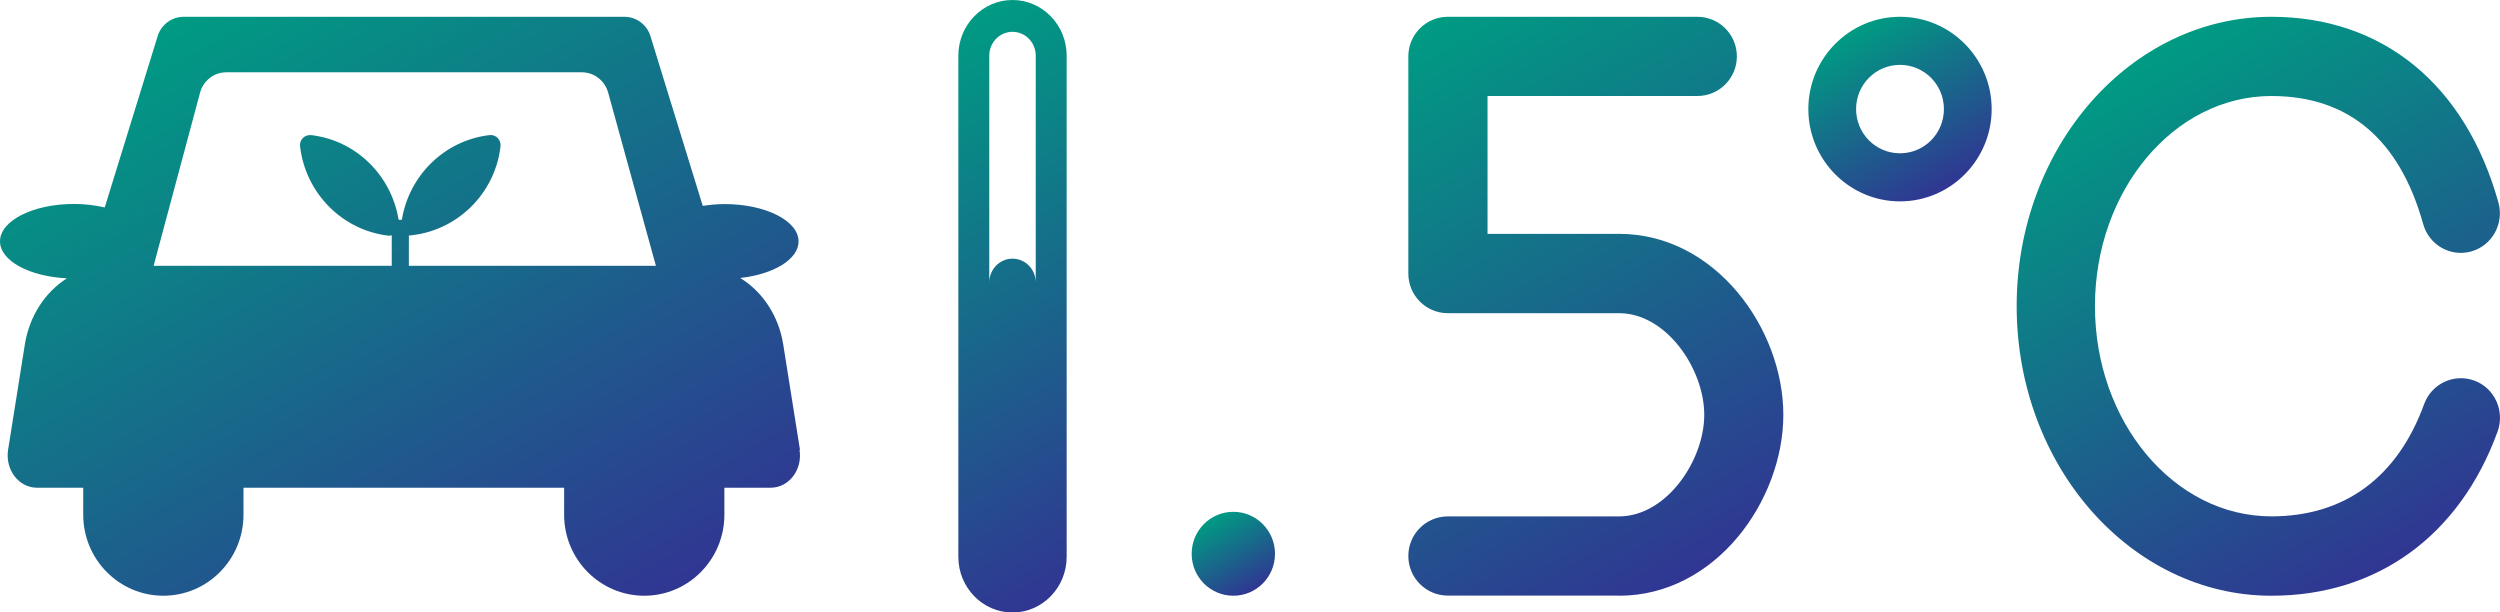 <svg width="200" height="49" viewBox="0 0 200 49" fill="none" xmlns="http://www.w3.org/2000/svg">
<path d="M81 0C78.609 0 76.667 1.997 76.667 4.455V44.545C76.667 47.003 78.609 49 81 49C83.391 49 85.333 47.003 85.333 44.545V4.455C85.333 1.997 83.391 0 81 0ZM82.859 22.604C82.859 21.547 82.027 20.693 81 20.693C79.973 20.693 79.142 21.547 79.142 22.604V4.455C79.142 3.399 79.973 2.545 81 2.545C82.027 2.545 82.859 3.399 82.859 4.455V22.604Z" fill="url(#paint0_linear_62_4795)"/>
<path d="M129.526 47.648H115.83C114.081 47.648 112.667 46.231 112.667 44.479C112.667 42.727 114.081 41.311 115.83 41.311H129.526C133.301 41.311 136.34 36.859 136.34 33.183C136.34 29.507 133.301 25.055 129.526 25.055H115.83C114.081 25.055 112.667 23.639 112.667 21.887V4.511C112.667 2.759 114.081 1.343 115.83 1.343H135.786C137.535 1.343 138.949 2.759 138.949 4.511C138.949 6.263 137.535 7.68 135.786 7.68H119.003V18.708H129.526C137.267 18.708 142.667 26.338 142.667 33.183C142.667 40.028 137.267 47.658 129.526 47.658V47.648Z" fill="url(#paint1_linear_62_4795)"/>
<path d="M98.667 40.945C100.502 40.945 102 42.444 102 44.301C102 46.159 100.511 47.658 98.667 47.658C96.822 47.658 95.333 46.159 95.333 44.301C95.333 42.444 96.822 40.945 98.667 40.945Z" fill="url(#paint2_linear_62_4795)"/>
<path d="M152 5.189C153.934 5.189 155.513 6.769 155.513 8.726C155.513 10.683 153.944 12.263 152 12.263C150.056 12.263 148.487 10.683 148.487 8.726C148.487 6.769 150.056 5.189 152 5.189ZM152 1.343C147.958 1.343 144.667 4.656 144.667 8.726C144.667 12.796 147.958 16.11 152 16.11C156.042 16.11 159.333 12.796 159.333 8.726C159.333 4.656 156.042 1.343 152 1.343Z" fill="url(#paint3_linear_62_4795)"/>
<path d="M181.708 47.658C170.477 47.658 161.333 37.269 161.333 24.495C161.333 11.722 170.467 1.343 181.708 1.343C190.616 1.343 197.228 6.753 199.872 16.194C200.345 17.879 199.381 19.631 197.719 20.11C196.056 20.589 194.328 19.612 193.855 17.927C191.957 11.128 187.867 7.681 181.708 7.681C173.925 7.681 167.596 15.226 167.596 24.495C167.596 33.764 173.925 41.309 181.708 41.309C187.555 41.309 191.787 38.207 193.931 32.328C194.526 30.69 196.33 29.848 197.955 30.451C199.58 31.054 200.401 32.883 199.806 34.53C196.765 42.87 190.172 47.658 181.717 47.658H181.708Z" fill="url(#paint4_linear_62_4795)"/>
<path d="M64 35.999L62.659 27.561C62.288 25.235 60.985 23.323 59.216 22.237C61.879 21.948 63.886 20.747 63.886 19.315C63.886 17.662 61.242 16.326 57.97 16.326C57.361 16.326 56.781 16.384 56.22 16.47L52.035 2.89C51.75 1.967 50.903 1.343 49.952 1.343H14.695C13.743 1.343 12.897 1.967 12.612 2.89L8.379 16.595C7.628 16.422 6.8 16.316 5.916 16.316C2.654 16.316 0 17.652 0 19.305C0 20.862 2.349 22.121 5.355 22.265C3.624 23.361 2.359 25.255 1.988 27.552L0.647 35.99C0.399 37.576 1.503 39.017 2.948 39.017H6.658V41.18C6.658 44.755 9.53 47.658 13.068 47.658C16.606 47.658 19.479 44.755 19.479 41.18V39.017H45.13V41.18C45.13 44.755 48.002 47.658 51.541 47.658C55.079 47.658 57.951 44.755 57.951 41.18V39.017H61.66C63.115 39.017 64.219 37.566 63.962 35.99L64 35.999ZM32.709 21.266V18.844C36.523 18.517 39.595 15.538 40.042 11.713C40.099 11.184 39.671 10.742 39.148 10.809C35.571 11.232 32.728 14.019 32.147 17.585H31.891C31.31 14.019 28.476 11.232 24.9 10.809C24.377 10.752 23.939 11.184 24.006 11.713C24.444 15.451 27.373 18.421 31.073 18.854C31.168 18.863 31.253 18.844 31.339 18.825V21.266H12.288L16.007 7.407C16.264 6.446 17.129 5.783 18.109 5.783H46.547C47.527 5.783 48.383 6.446 48.649 7.397L52.473 21.266H32.709Z" fill="url(#paint5_linear_62_4795)"/>
<defs>
<linearGradient id="paint0_linear_62_4795" x1="70.391" y1="5.608" x2="92.506" y2="42.85" gradientUnits="userSpaceOnUse">
<stop stop-color="#009B83"/>
<stop offset="1" stop-color="#303692"/>
</linearGradient>
<linearGradient id="paint1_linear_62_4795" x1="113.097" y1="2.434" x2="137.586" y2="44.779" gradientUnits="userSpaceOnUse">
<stop stop-color="#009B83"/>
<stop offset="1" stop-color="#303692"/>
</linearGradient>
<linearGradient id="paint2_linear_62_4795" x1="96.995" y1="41.396" x2="100.363" y2="47.178" gradientUnits="userSpaceOnUse">
<stop stop-color="#009B83"/>
<stop offset="1" stop-color="#303692"/>
</linearGradient>
<linearGradient id="paint3_linear_62_4795" x1="148.333" y1="2.331" x2="155.732" y2="15.078" gradientUnits="userSpaceOnUse">
<stop stop-color="#009B83"/>
<stop offset="1" stop-color="#303692"/>
</linearGradient>
<linearGradient id="paint4_linear_62_4795" x1="170.401" y1="5.067" x2="193.228" y2="44.057" gradientUnits="userSpaceOnUse">
<stop stop-color="#009B83"/>
<stop offset="1" stop-color="#303692"/>
</linearGradient>
<linearGradient id="paint5_linear_62_4795" x1="16.283" y1="0.074" x2="46.396" y2="51.691" gradientUnits="userSpaceOnUse">
<stop stop-color="#009B83"/>
<stop offset="1" stop-color="#303692"/>
</linearGradient>
</defs>
</svg>
